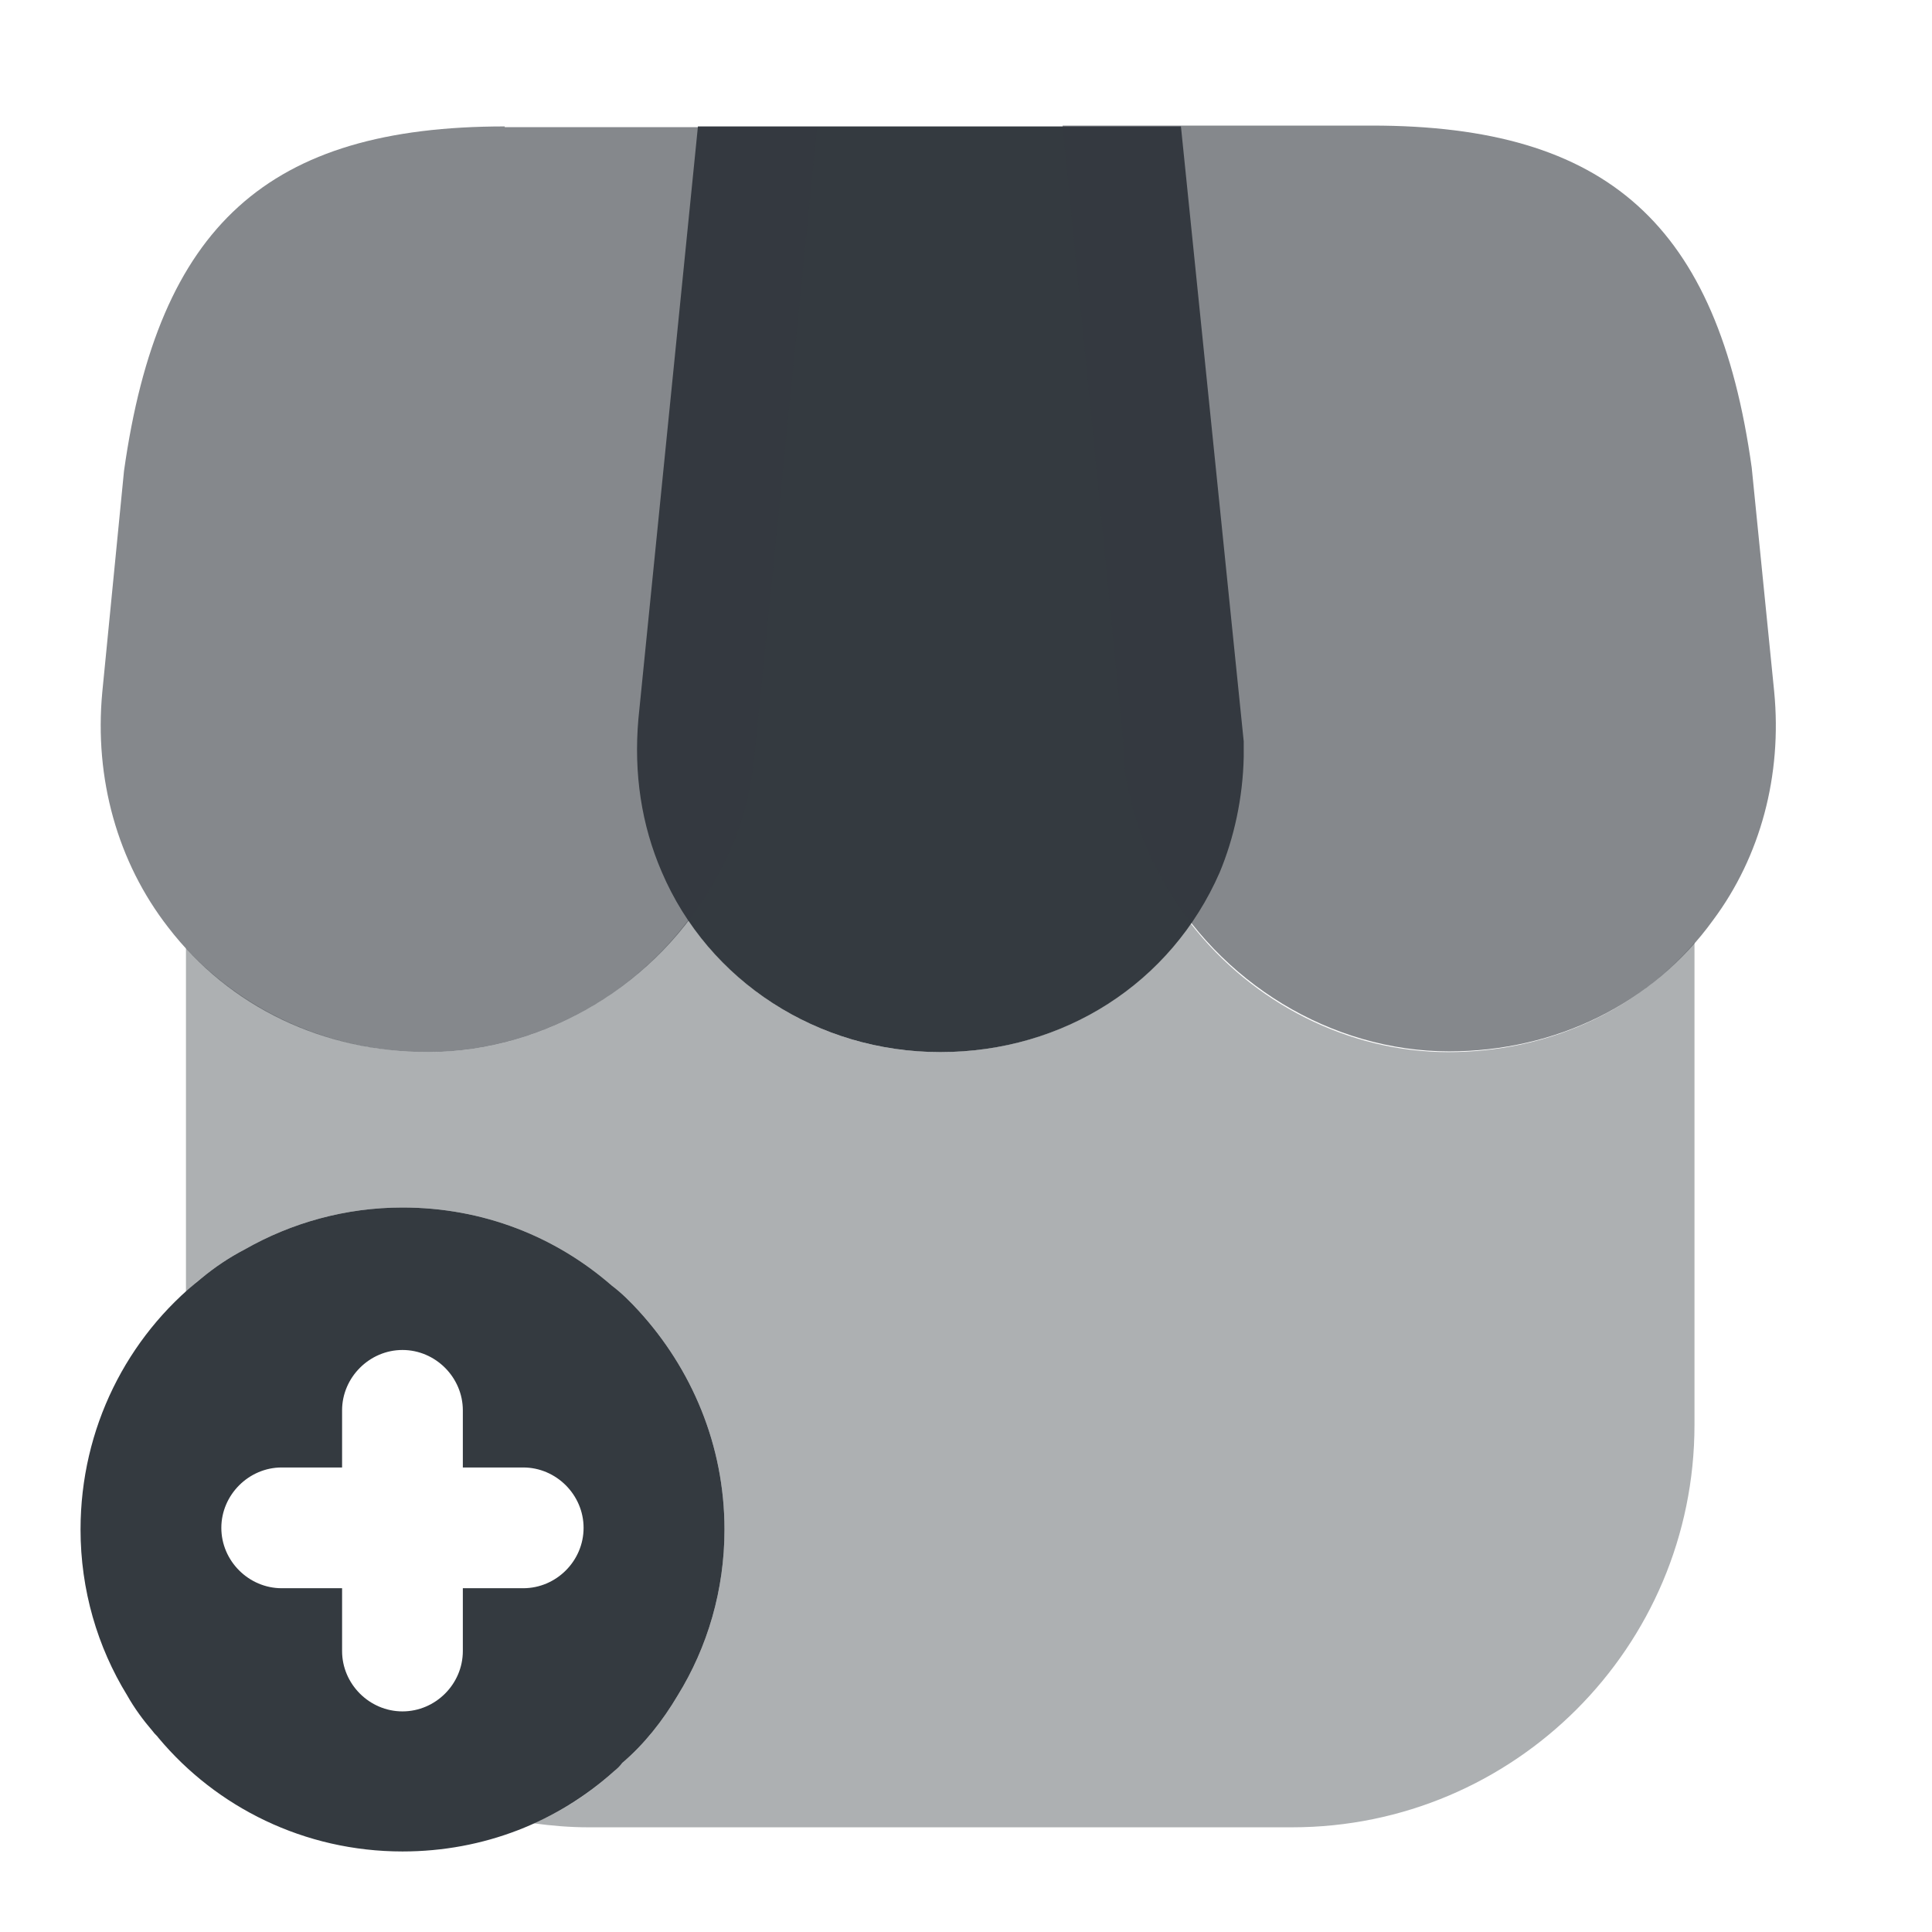 <svg width="16" height="16" viewBox="0 0 16 16" fill="none" xmlns="http://www.w3.org/2000/svg">
<path opacity="0.4" d="M14.033 7.807V11.8C14.033 13.64 12.54 15.133 10.7 15.133H4.873C4.72 15.133 4.567 15.12 4.42 15.1C4.667 14.993 4.887 14.847 5.087 14.667C5.113 14.647 5.133 14.627 5.153 14.6C5.333 14.447 5.487 14.253 5.613 14.04C5.86 13.64 6 13.167 6 12.667C6 11.967 5.727 11.333 5.287 10.853C5.22 10.78 5.147 10.707 5.067 10.647C4.6 10.24 4 10 3.333 10C2.86 10 2.413 10.127 2.027 10.347C1.9 10.413 1.78 10.493 1.667 10.587C1.62 10.62 1.58 10.66 1.54 10.7V7.853C2.047 8.4 2.767 8.713 3.547 8.713C4.387 8.713 5.193 8.293 5.7 7.62C6.153 8.293 6.927 8.713 7.787 8.713C8.64 8.713 9.4 8.313 9.86 7.647C10.373 8.307 11.167 8.713 11.993 8.713C12.8 8.713 13.533 8.387 14.033 7.807Z" fill="#343A40"/>
<path d="M9.78 1.047H5.78L5.287 5.953C5.247 6.407 5.313 6.833 5.48 7.22C5.867 8.127 6.773 8.713 7.787 8.713C8.813 8.713 9.7 8.14 10.1 7.227C10.22 6.94 10.293 6.607 10.3 6.267V6.14L9.78 1.047Z" fill="#343A40"/>
<path opacity="0.6" d="M14.693 5.727L14.507 3.873C14.227 1.86 13.313 1.04 11.36 1.04H8.8L9.293 6.04C9.3 6.107 9.307 6.18 9.307 6.307C9.347 6.653 9.453 6.973 9.613 7.26C10.093 8.14 11.027 8.707 12 8.707C12.887 8.707 13.687 8.313 14.187 7.62C14.58 7.093 14.76 6.42 14.693 5.727Z" fill="#343A40"/>
<path opacity="0.6" d="M4.18 1.047C2.22 1.047 1.313 1.867 1.027 3.9L0.847 5.733C0.78 6.447 0.973 7.14 1.393 7.68C1.9 8.34 2.68 8.713 3.547 8.713C4.52 8.713 5.453 8.147 5.927 7.28C6.1 6.98 6.213 6.633 6.247 6.273L6.767 1.053H4.18V1.047Z" fill="#343A40"/>
<path d="M5.287 10.853C5.22 10.78 5.147 10.707 5.067 10.647C4.6 10.24 4 10 3.333 10C2.86 10 2.413 10.127 2.027 10.347C1.9 10.413 1.78 10.493 1.667 10.587C1.053 11.073 0.667 11.827 0.667 12.667C0.667 13.167 0.807 13.64 1.053 14.04C1.113 14.147 1.187 14.247 1.267 14.34C1.28 14.36 1.3 14.373 1.313 14.393C1.793 14.967 2.52 15.333 3.333 15.333C4.007 15.333 4.62 15.087 5.087 14.667C5.113 14.647 5.133 14.627 5.153 14.6C5.333 14.447 5.487 14.253 5.613 14.04C5.86 13.64 6 13.167 6 12.667C6 11.967 5.727 11.333 5.287 10.853ZM4.333 13.153H3.833V13.673C3.833 13.947 3.607 14.173 3.333 14.173C3.06 14.173 2.833 13.947 2.833 13.673V13.153H2.333C2.06 13.153 1.833 12.927 1.833 12.653C1.833 12.38 2.06 12.153 2.333 12.153H2.833V11.68C2.833 11.407 3.06 11.18 3.333 11.18C3.607 11.18 3.833 11.407 3.833 11.68V12.153H4.333C4.607 12.153 4.833 12.38 4.833 12.653C4.833 12.927 4.607 13.153 4.333 13.153Z" fill="#343A40"/>
</svg>
